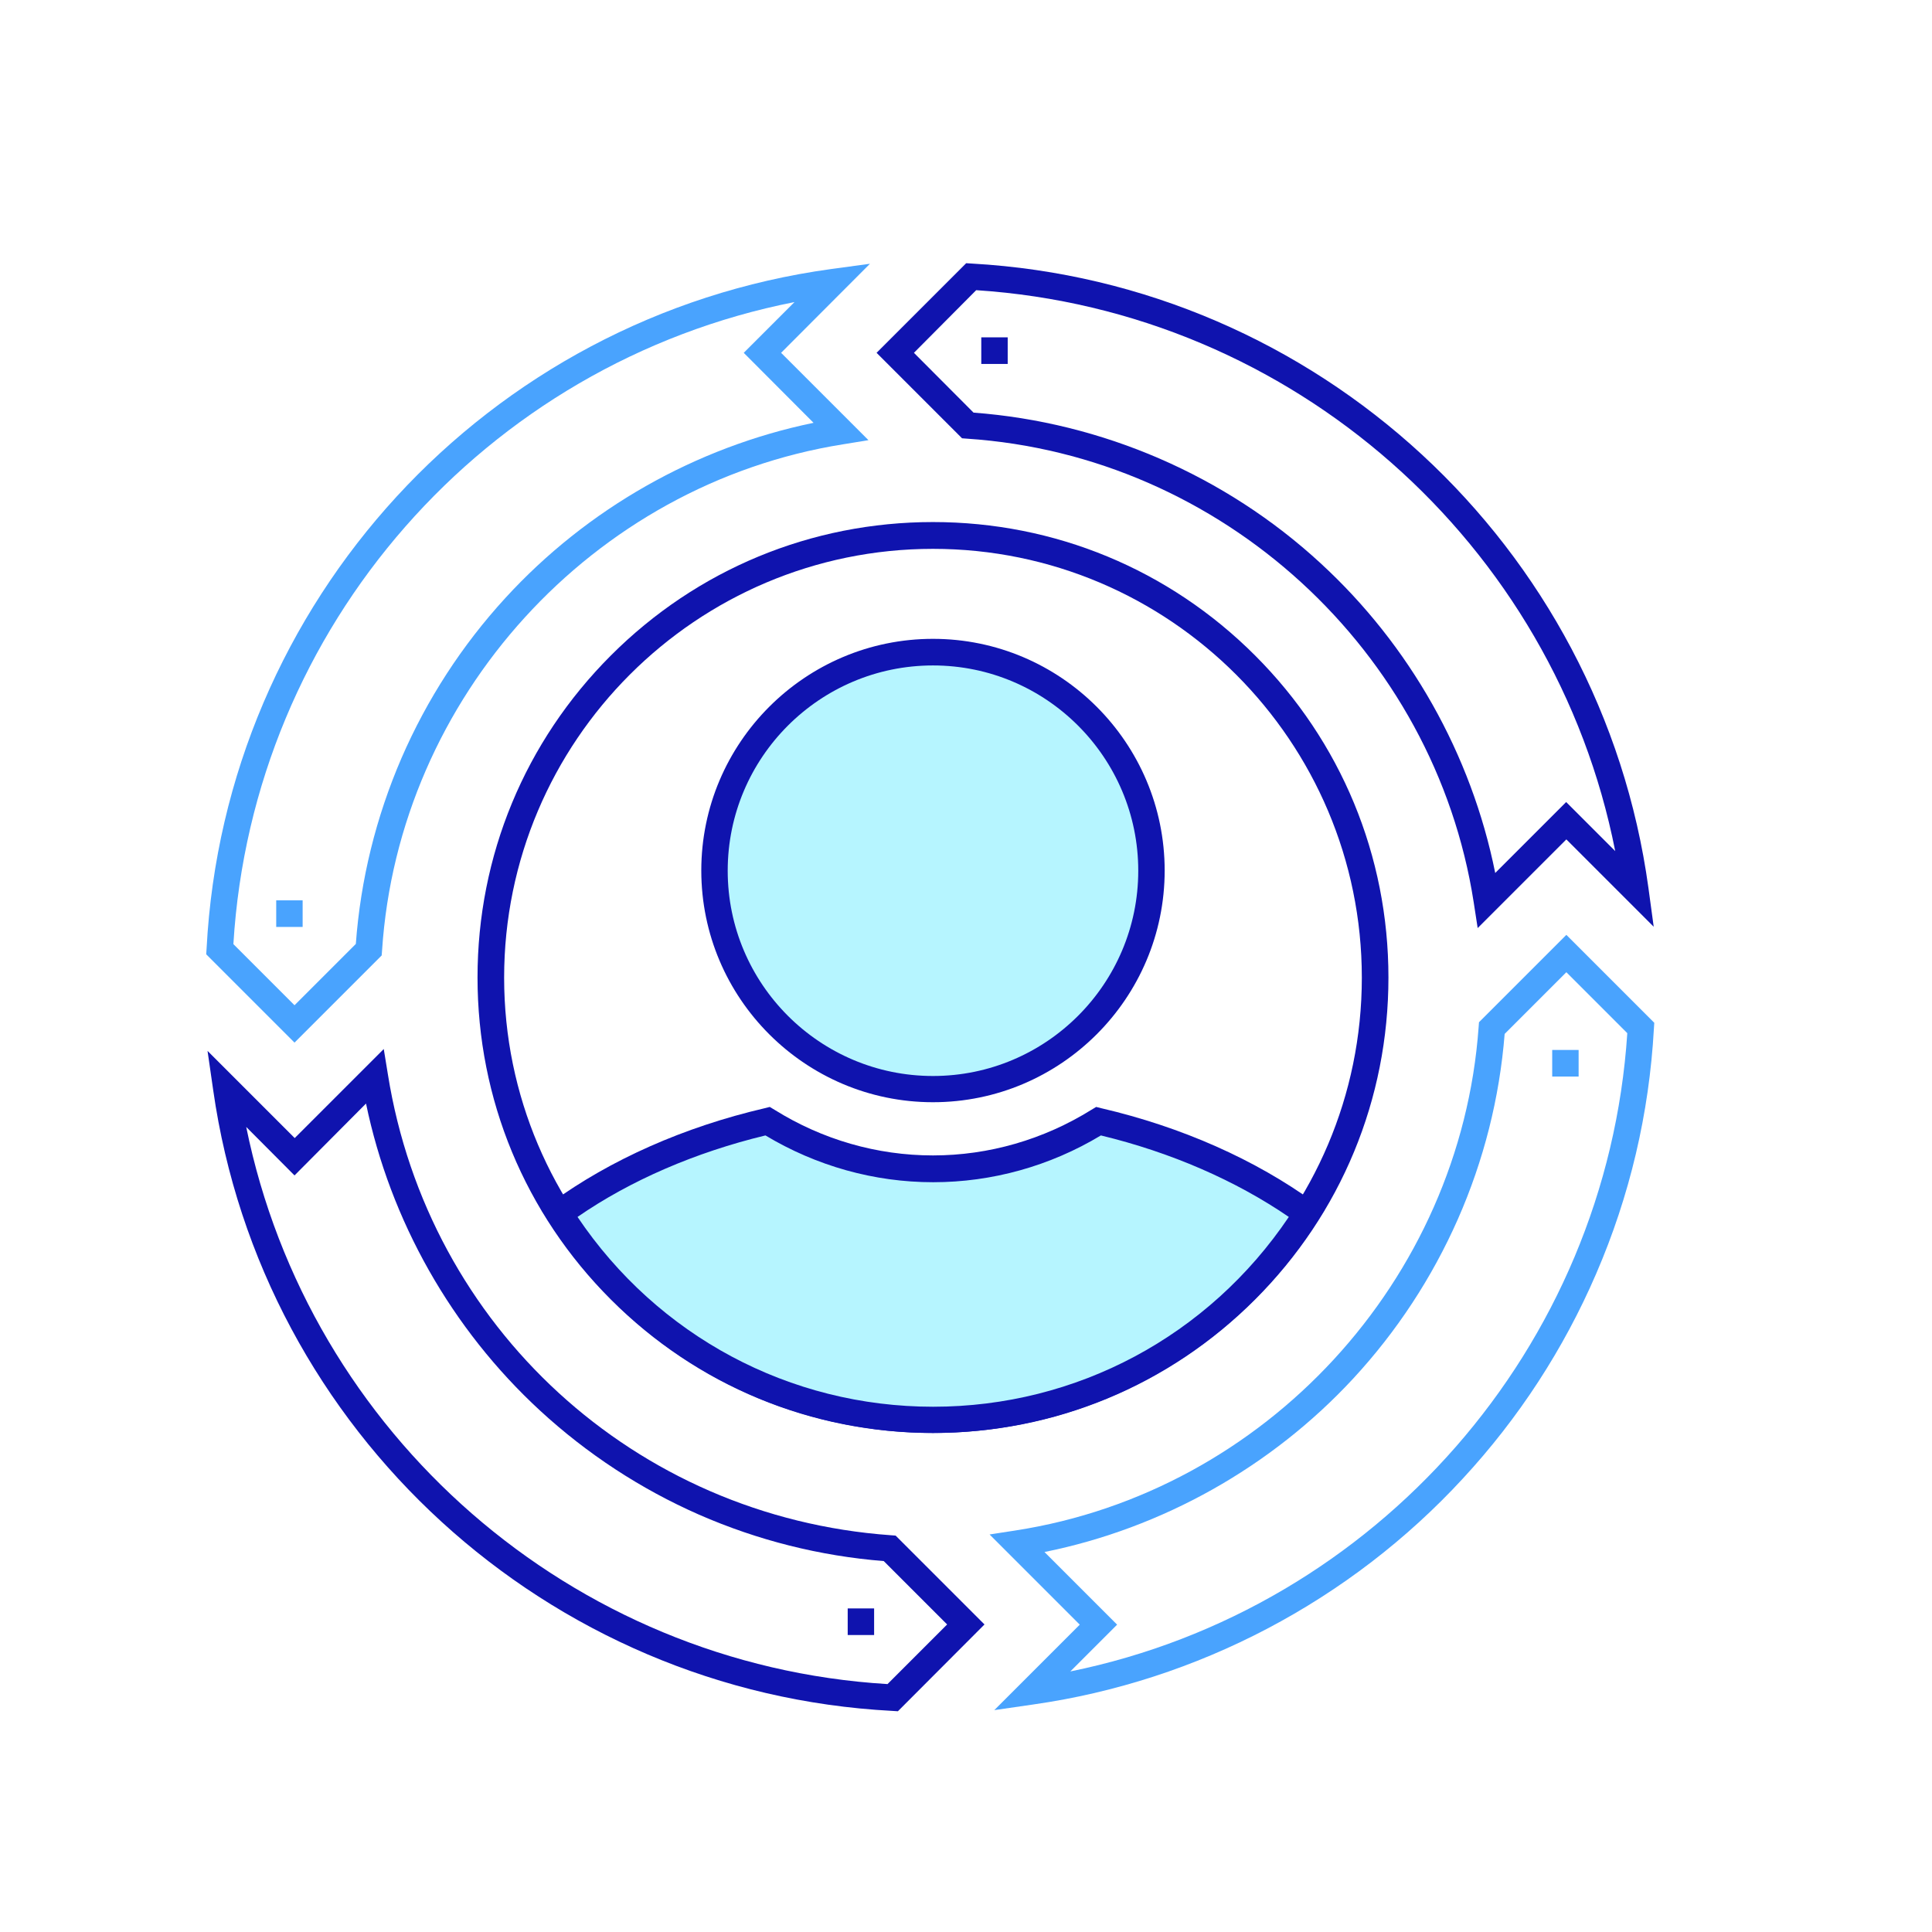 <?xml version="1.0" standalone="no"?><!DOCTYPE svg PUBLIC "-//W3C//DTD SVG 1.1//EN" "http://www.w3.org/Graphics/SVG/1.1/DTD/svg11.dtd"><svg t="1663237788467" class="icon" viewBox="0 0 1024 1024" version="1.1" xmlns="http://www.w3.org/2000/svg" p-id="5176" xmlns:xlink="http://www.w3.org/1999/xlink" width="200" height="200"><path d="M494.5 759.5c-64.5 0-125.1-25.1-170.7-70.7-45.6-45.6-70.7-106.2-70.7-170.7s25.1-125.1 70.7-170.7c45.6-45.6 106.2-70.7 170.7-70.7s125.1 25.1 170.7 70.7c45.6 45.6 70.7 106.2 70.7 170.7s-25.1 125.1-70.7 170.7c-45.6 45.6-106.2 70.7-170.7 70.7z m0-468.6c-125.4 0-227.3 102-227.3 227.3s102 227.3 227.3 227.3 227.3-102 227.3-227.3-101.9-227.3-227.3-227.3z" fill="#0F13AE" p-id="5177"></path><path d="M494.5 461.4m-115.8 0a115.8 115.8 0 1 0 231.6 0 115.8 115.8 0 1 0-231.6 0Z" fill="#B6F5FF" p-id="5178"></path><path d="M494.5 584.2c-67.7 0-122.8-55.1-122.8-122.8 0-67.7 55.1-122.8 122.8-122.8 67.7 0 122.8 55.1 122.8 122.8 0 67.7-55.1 122.8-122.8 122.8z m0-231.5c-60 0-108.8 48.8-108.8 108.8s48.8 108.8 108.8 108.8 108.8-48.8 108.8-108.8-48.8-108.8-108.8-108.8z" fill="#0F13AE" p-id="5179"></path><path d="M692.6 643.1c-30.1-21.9-67.8-38.9-110.3-48.8-25.5 15.9-55.4 25.3-87.7 25.3-32.2 0-62.2-9.4-87.7-25.3-42.5 9.9-80.2 26.9-110.3 48.8 41.5 65.7 114.6 109.4 198 109.4s156.4-43.7 198-109.4z" fill="#B6F5FF" p-id="5180"></path><path d="M494.5 759.5c-41.4 0-82.3-10.7-118.2-31-34.7-19.6-64.4-47.9-85.8-81.7l-3.5-5.5 5.3-3.9c31.3-22.8 70.4-40.1 112.9-50l2.8-0.7 2.5 1.5c25.3 15.8 54.3 24.2 84 24.2 29.6 0 58.6-8.4 84-24.2l2.5-1.5 2.8 0.7c42.5 9.9 81.5 27.2 112.9 50l5.3 3.9-3.5 5.5c-21.4 33.8-51 62.1-85.8 81.7-35.9 20.3-76.7 31-118.2 31zM306.1 645c42.5 63.1 112.4 100.6 188.5 100.6s146-37.5 188.5-100.6c-28.2-19.3-62.4-34.2-99.6-43.2-26.9 16.2-57.6 24.8-88.9 24.8-31.3 0-61.9-8.6-88.9-24.8-37.2 9-71.5 23.8-99.6 43.2zM783.2 491.9l-2.1-13.6c-20.7-133.6-133.7-236.9-268.6-245.8l-2.6-0.2-45.3-45.3 47.5-47.5 3.1 0.2C698.1 150 848.8 289.2 873.7 470.6l2.8 20.6-46.3-46.3-47 47zM516 218.7c68.2 5.1 133.4 33.3 183.8 79.7 47.5 43.6 80.1 101.6 92.7 164.3l37.6-37.6 26 26C823.9 287.9 685 164.7 517.4 153.8l-33 33.2 31.6 31.7z" fill="#0F13AE" p-id="5181"></path><path d="M156.1 552.6l-46.8-46.8 0.2-3.1c9.6-183.7 148.8-335.1 331-360.1l20.6-2.8L414 187l46.3 46.3-13.5 2.2C314 256.7 211.3 369.6 202.5 503.8l-0.2 2.6-46.2 46.2z m-32.4-52.2l32.4 32.4 32.5-32.5c2.5-34.1 10.7-67.2 24.2-98.5 13.5-31.1 32-59.7 55-84.8 43.4-47.4 101-80 163.4-92.9l-37-37.1 26.9-26.9C257.2 192.4 133.9 332 123.7 500.4z" fill="#49A3FE" p-id="5182"></path><path d="M475.9 907l-3.1-0.2c-182.7-9.6-334-147.9-359.8-329l-3-20.8 46.2 46.2 47.2-47.2 2.2 13.5c21.4 134 131 234.5 266.5 244.2l2.6 0.2 47.1 47.1-45.9 46zM130.5 597.3C163.6 760.1 303 882.5 470.4 892.6L502 861l-33.6-33.6c-33.9-2.7-66.8-11-97.9-24.6-30.9-13.6-59.2-32.1-84.2-55.1-47-43.3-79.4-100.7-92.3-162.8L156.1 623l-25.6-25.7z" fill="#0F13AE" p-id="5183"></path><path d="M527 906.4l45.3-45.3-47.8-47.8 13.6-2.1c132.7-20.5 236-132.7 245.6-266.8l0.2-2.6 46.3-46.3 46.6 46.6-0.2 3.1c-2.5 45-12.8 88.7-30.6 129.9-17.2 39.9-41 76.5-70.6 108.5-59.8 64.9-140.7 107.4-227.7 119.8l-20.7 3z m26.6-83.8l38.5 38.5-24.8 24.8c162.1-33 284.3-171.7 295.2-338.3l-32.3-32.3-32.7 32.7c-2.7 34-11.1 67.1-24.8 98.2-13.7 31-32.3 59.4-55.4 84.4-43.5 47-101.3 79.4-163.7 92z" fill="#49A3FE" p-id="5184"></path><path d="M527.1 192.9v-14.1" fill="#B6F5FF" p-id="5185"></path><path d="M520.1 178.8h14v14.1h-14z" fill="#0F13AE" p-id="5186"></path><path d="M456.3 866.7v-14.2" fill="#B6F5FF" p-id="5187"></path><path d="M449.3 852.5h14v14.1h-14z" fill="#0F13AE" p-id="5188"></path><path d="M829.7 570.6v-14.1M822.7 556.5h14v14.1h-14z" fill="#49A3FE" p-id="5189"></path><path d="M153.4 491.3v-14.1M146.4 477.2h14v14.1h-14z" fill="#49A3FE" p-id="5190"></path></svg>